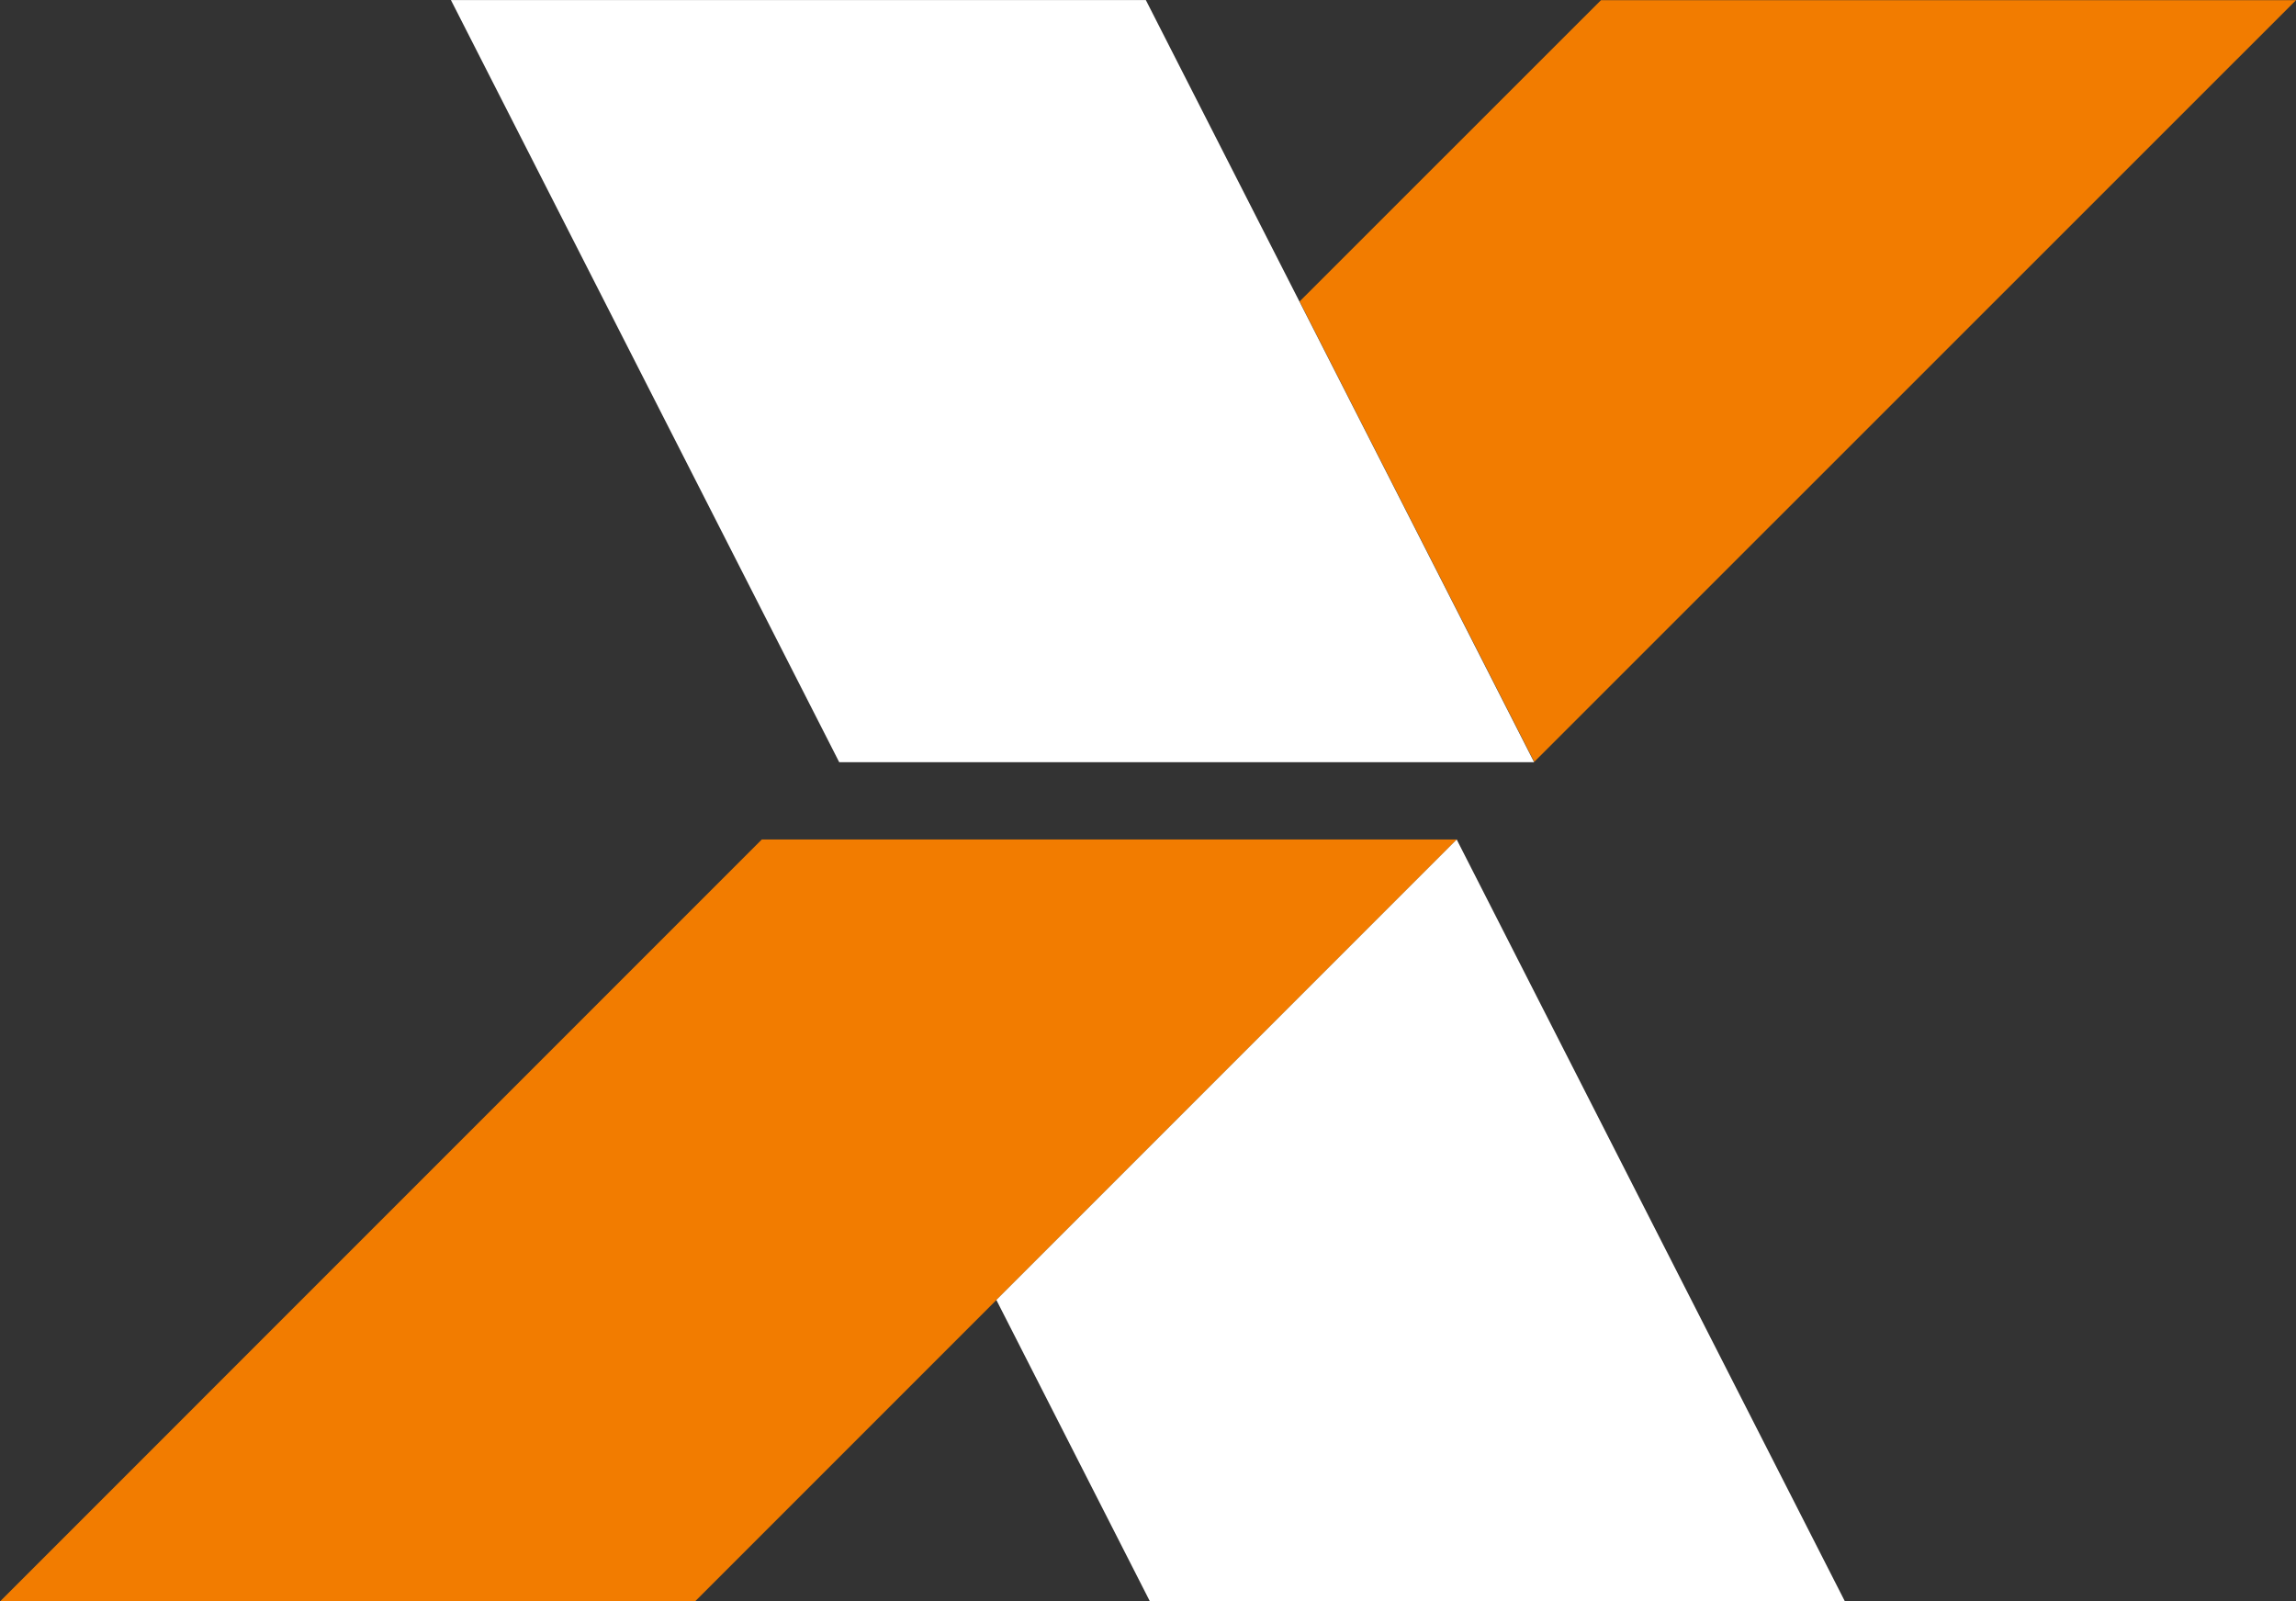 <svg id="logo_icone" xmlns="http://www.w3.org/2000/svg" width="34.084" height="23.77" viewBox="0 0 34.084 23.77">
  <rect x="0" y="0" width="34.084" height="23.77" fill="#333333" stroke="none"/>
  <g id="Grupo_10135" data-name="Grupo 10135">
    <path id="Caminho_4358" data-name="Caminho 4358" d="M110.081,23.3,98.772,34.61h10.317L120.4,23.3Z" transform="translate(-98.772 -10.84)" fill="#f27c00"/>
    <path id="Caminho_4359" data-name="Caminho 4359" d="M138.2.729,133.727,5.2l3.483,6.834L148.518.729Z" transform="translate(-114.434 -0.726)" fill="#f27c00" fill-rule="evenodd"/>
    <path id="Caminho_4362" data-name="Caminho 4362" d="M110.9.725h10.316l5.764,11.312H116.664Z" transform="translate(-104.206 -0.724)" fill="#fff" fill-rule="evenodd"/>
    <path id="Caminho_4365" data-name="Caminho 4365" d="M125.572,30.136l6.834-6.834,5.763,11.309H127.852Z" transform="translate(-110.781 -10.841)" fill="#fff" fill-rule="evenodd"/>
  </g>
</svg>
